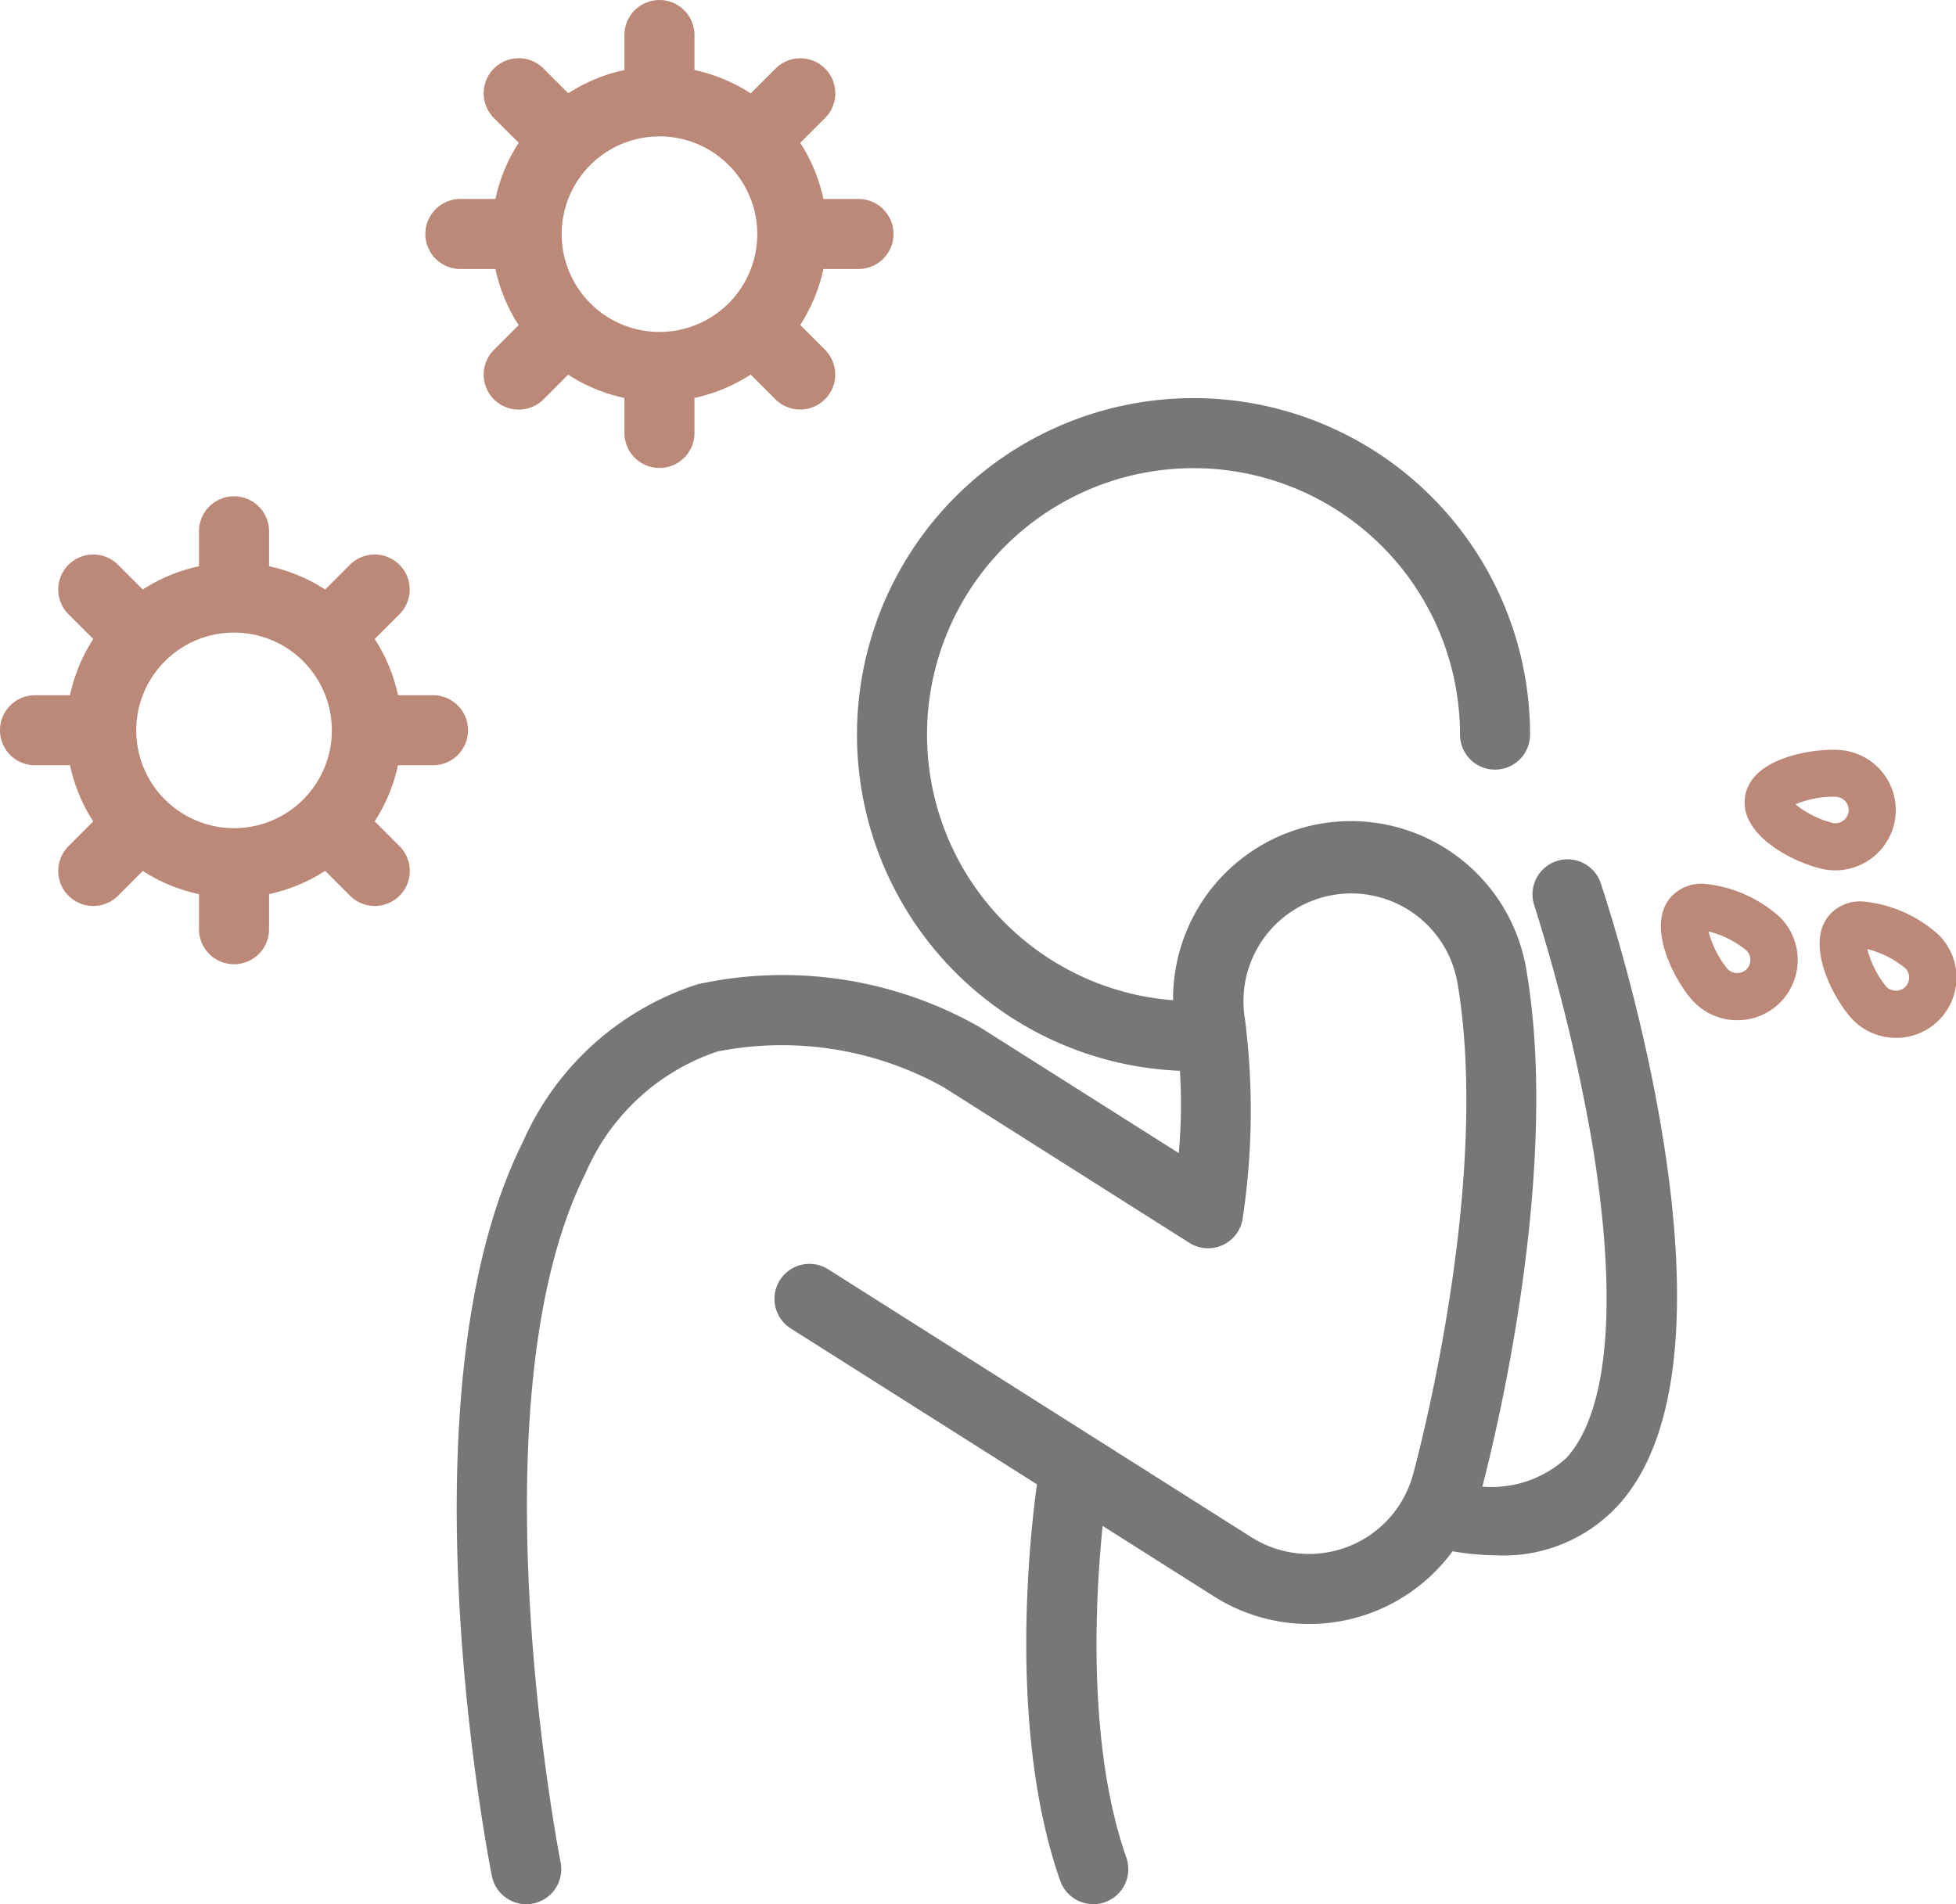 <svg xmlns="http://www.w3.org/2000/svg" width="38" height="37" viewBox="0 0 38 37">
  <g id="_32._독감" data-name="32. 독감" transform="translate(-100.727 -359.713)">
    <g id="그룹_3248" data-name="그룹 3248" transform="translate(100.727 359.713)">
      <g id="그룹_3237" data-name="그룹 3237" transform="translate(8.873 7.737)">
        <g id="그룹_3236" data-name="그룹 3236">
          <g id="그룹_3235" data-name="그룹 3235" transform="translate(0 8.275)">
            <path id="패스_13122" data-name="패스 13122" d="M128.51,425.684a.681.681,0,0,1-.667-.548c-.076-.382-1.834-9.41.608-14.276a5.564,5.564,0,0,1,3.395-3.053,7.735,7.735,0,0,1,5.481.838l3.86,2.444a10.548,10.548,0,0,0-.053-2.371,3.455,3.455,0,1,1,6.815-1.136c.679,4.072-.731,9.493-.894,10.1a3.454,3.454,0,0,1-5.185,2.02l-8.221-5.206a.68.68,0,1,1,.728-1.149l8.221,5.206a2.094,2.094,0,0,0,3.142-1.224c.155-.576,1.5-5.733.866-9.521a2.094,2.094,0,1,0-4.131.688,14.056,14.056,0,0,1-.043,3.843.68.68,0,0,1-1.04.493l-4.774-3.024a6.453,6.453,0,0,0-4.394-.693,4.264,4.264,0,0,0-2.557,2.356c-2.234,4.453-.507,13.312-.489,13.4a.681.681,0,0,1-.668.813Z" transform="translate(-127.16 -404.695)" fill="#777"/>
            <path id="패스_13123" data-name="패스 13123" d="M160.991,449.005a.681.681,0,0,1-.642-.455c-1.154-3.289-.448-7.75-.417-7.938a.68.68,0,0,1,1.343.218c-.007.043-.679,4.311.359,7.27a.68.68,0,0,1-.417.867A.688.688,0,0,1,160.991,449.005Z" transform="translate(-148.625 -428.017)" fill="#777"/>
          </g>
          <path id="패스_13124" data-name="패스 13124" d="M156.561,393.445a6.538,6.538,0,1,1,6.537-6.538.68.68,0,1,1-1.361,0,5.177,5.177,0,1,0-5.177,5.177.68.68,0,0,1,0,1.361Z" transform="translate(-142.246 -380.37)" fill="#777"/>
        </g>
      </g>
      <path id="패스_13125" data-name="패스 13125" d="M183.283,420.839a5.385,5.385,0,0,1-1.185-.143.681.681,0,0,1,.3-1.327,2.153,2.153,0,0,0,2.221-.424c.828-.911,1-3.083.5-6.115a35.246,35.246,0,0,0-1.125-4.622.68.68,0,1,1,1.292-.428c.31.934,2.947,9.211.344,12.079A3.022,3.022,0,0,1,183.283,420.839Z" transform="translate(-154.187 -390.616)" fill="#777"/>
      <g id="그룹_3242" data-name="그룹 3242" transform="translate(8.265)">
        <path id="패스_13126" data-name="패스 13126" d="M132.193,370.017a3.258,3.258,0,1,1,3.257-3.258A3.262,3.262,0,0,1,132.193,370.017Zm0-5.155a1.9,1.9,0,1,0,1.9,1.9A1.9,1.9,0,0,0,132.193,364.862Z" transform="translate(-127.646 -362.212)" fill="#bc8877"/>
        <g id="그룹_3238" data-name="그룹 3238" transform="translate(3.866)">
          <path id="패스_13127" data-name="패스 13127" d="M137.192,362.148a.681.681,0,0,1-.68-.68v-1.074a.68.68,0,1,1,1.361,0v1.074A.68.68,0,0,1,137.192,362.148Z" transform="translate(-136.512 -359.713)" fill="#bc8877"/>
          <path id="패스_13128" data-name="패스 13128" d="M137.192,381.721a.681.681,0,0,1-.68-.68v-1.074a.68.68,0,0,1,1.361,0v1.074A.68.68,0,0,1,137.192,381.721Z" transform="translate(-136.512 -372.628)" fill="#bc8877"/>
        </g>
        <g id="그룹_3239" data-name="그룹 3239" transform="translate(0 3.866)">
          <path id="패스_13129" data-name="패스 13129" d="M126.9,372.44h-1.074a.68.68,0,1,1,0-1.361H126.9a.68.68,0,1,1,0,1.361Z" transform="translate(-125.147 -371.079)" fill="#bc8877"/>
          <path id="패스_13130" data-name="패스 13130" d="M146.473,372.44H145.4a.68.68,0,1,1,0-1.361h1.074a.68.68,0,1,1,0,1.361Z" transform="translate(-138.061 -371.079)" fill="#bc8877"/>
        </g>
        <g id="그룹_3240" data-name="그룹 3240" transform="translate(1.132 1.132)">
          <path id="패스_13131" data-name="패스 13131" d="M143,365.162a.68.68,0,0,1-.481-1.161l.759-.759a.68.68,0,0,1,.962.962l-.759.759A.678.678,0,0,1,143,365.162Z" transform="translate(-137.608 -363.042)" fill="#bc8877"/>
          <path id="패스_13132" data-name="패스 13132" d="M129.156,379a.68.68,0,0,1-.481-1.161l.759-.76a.68.68,0,0,1,.963.962l-.759.76A.68.68,0,0,1,129.156,379Z" transform="translate(-128.476 -372.173)" fill="#bc8877"/>
        </g>
        <g id="그룹_3241" data-name="그룹 3241" transform="translate(1.132 1.132)">
          <path id="패스_13133" data-name="패스 13133" d="M129.914,365.162a.677.677,0,0,1-.481-.2l-.76-.759a.68.68,0,0,1,.962-.962l.76.759a.68.68,0,0,1-.481,1.161Z" transform="translate(-128.474 -363.042)" fill="#bc8877"/>
          <path id="패스_13134" data-name="패스 13134" d="M143.756,379a.679.679,0,0,1-.482-.2l-.759-.76a.68.68,0,1,1,.963-.962l.759.76a.68.68,0,0,1-.481,1.161Z" transform="translate(-137.607 -372.174)" fill="#bc8877"/>
        </g>
      </g>
      <g id="그룹_3247" data-name="그룹 3247" transform="translate(0 9.643)">
        <path id="패스_13135" data-name="패스 13135" d="M107.773,397.642a3.258,3.258,0,1,1,3.257-3.258A3.262,3.262,0,0,1,107.773,397.642Zm0-5.155a1.9,1.9,0,1,0,1.9,1.9A1.9,1.9,0,0,0,107.773,392.487Z" transform="translate(-103.226 -389.838)" fill="#bc8877"/>
        <g id="그룹_3243" data-name="그룹 3243" transform="translate(3.866)">
          <path id="패스_13136" data-name="패스 13136" d="M112.772,389.774a.681.681,0,0,1-.68-.68v-1.074a.68.68,0,0,1,1.361,0v1.074A.68.68,0,0,1,112.772,389.774Z" transform="translate(-112.092 -387.339)" fill="#bc8877"/>
          <path id="패스_13137" data-name="패스 13137" d="M112.772,409.347a.681.681,0,0,1-.68-.68v-1.074a.68.68,0,1,1,1.361,0v1.074A.68.68,0,0,1,112.772,409.347Z" transform="translate(-112.092 -400.254)" fill="#bc8877"/>
        </g>
        <g id="그룹_3244" data-name="그룹 3244" transform="translate(0 3.866)">
          <path id="패스_13138" data-name="패스 13138" d="M102.481,400.066h-1.074a.68.68,0,0,1,0-1.361h1.074a.68.68,0,1,1,0,1.361Z" transform="translate(-100.727 -398.705)" fill="#bc8877"/>
          <path id="패스_13139" data-name="패스 13139" d="M122.053,400.066h-1.074a.68.68,0,0,1,0-1.361h1.074a.68.68,0,1,1,0,1.361Z" transform="translate(-113.641 -398.705)" fill="#bc8877"/>
        </g>
        <g id="그룹_3245" data-name="그룹 3245" transform="translate(1.132 1.132)">
          <path id="패스_13140" data-name="패스 13140" d="M118.576,392.787a.681.681,0,0,1-.481-1.161l.759-.76a.68.68,0,0,1,.962.962l-.759.759A.678.678,0,0,1,118.576,392.787Z" transform="translate(-113.188 -390.667)" fill="#bc8877"/>
          <path id="패스_13141" data-name="패스 13141" d="M104.736,406.628a.68.68,0,0,1-.481-1.161l.759-.76a.68.68,0,0,1,.963.961l-.759.76A.679.679,0,0,1,104.736,406.628Z" transform="translate(-104.056 -399.799)" fill="#bc8877"/>
        </g>
        <g id="그룹_3246" data-name="그룹 3246" transform="translate(1.132 1.132)">
          <path id="패스_13142" data-name="패스 13142" d="M105.494,392.787a.677.677,0,0,1-.481-.2l-.76-.759a.68.68,0,0,1,.962-.962l.76.76a.68.68,0,0,1-.481,1.161Z" transform="translate(-104.054 -390.667)" fill="#bc8877"/>
          <path id="패스_13143" data-name="패스 13143" d="M119.335,406.629a.679.679,0,0,1-.481-.2l-.759-.76a.68.68,0,0,1,.963-.961l.759.76a.68.68,0,0,1-.481,1.161Z" transform="translate(-113.187 -399.8)" fill="#bc8877"/>
        </g>
      </g>
    </g>
    <g id="그룹_3249" data-name="그룹 3249" transform="translate(132.99 374.28)">
      <path id="패스_13144" data-name="패스 13144" d="M783.4,404.459a1.162,1.162,0,0,1-.828-.343c-.345-.345-1-1.509-.427-2.083a.81.81,0,0,1,.6-.225,2.546,2.546,0,0,1,1.488.652,1.171,1.171,0,0,1-.828,2Zm-.555-1.725a1.9,1.9,0,0,0,.373.736.263.263,0,0,0,.364,0,.258.258,0,0,0,.075-.182.254.254,0,0,0-.075-.182A1.867,1.867,0,0,0,782.842,402.734Z" transform="translate(-781.915 -399.203)" fill="#bc8877"/>
      <path id="패스_13145" data-name="패스 13145" d="M796.9,405.959a1.162,1.162,0,0,1-.828-.343c-.345-.345-1-1.509-.427-2.083a.811.811,0,0,1,.6-.225,2.546,2.546,0,0,1,1.488.652,1.171,1.171,0,0,1-.828,2Zm-.555-1.725a1.9,1.9,0,0,0,.373.736.263.263,0,0,0,.364,0,.257.257,0,0,0,.075-.182.254.254,0,0,0-.075-.182A1.867,1.867,0,0,0,796.342,404.234Z" transform="translate(-792.331 -400.36)" fill="#bc8877"/>
      <path id="패스_13146" data-name="패스 13146" d="M790.816,392.748h0a1.2,1.2,0,0,1-.168-.012c-.484-.07-1.705-.611-1.589-1.413.109-.754,1.263-.919,1.7-.919a1.586,1.586,0,0,1,.226.015,1.171,1.171,0,0,1,.991,1.326A1.177,1.177,0,0,1,790.816,392.748Zm-.777-1.283a1.9,1.9,0,0,0,.74.366.26.26,0,0,0,.291-.218.256.256,0,0,0-.218-.291.659.659,0,0,0-.1-.005A1.938,1.938,0,0,0,790.039,391.465Z" transform="translate(-787.421 -390.403)" fill="#bc8877"/>
    </g>
  </g>
</svg>
